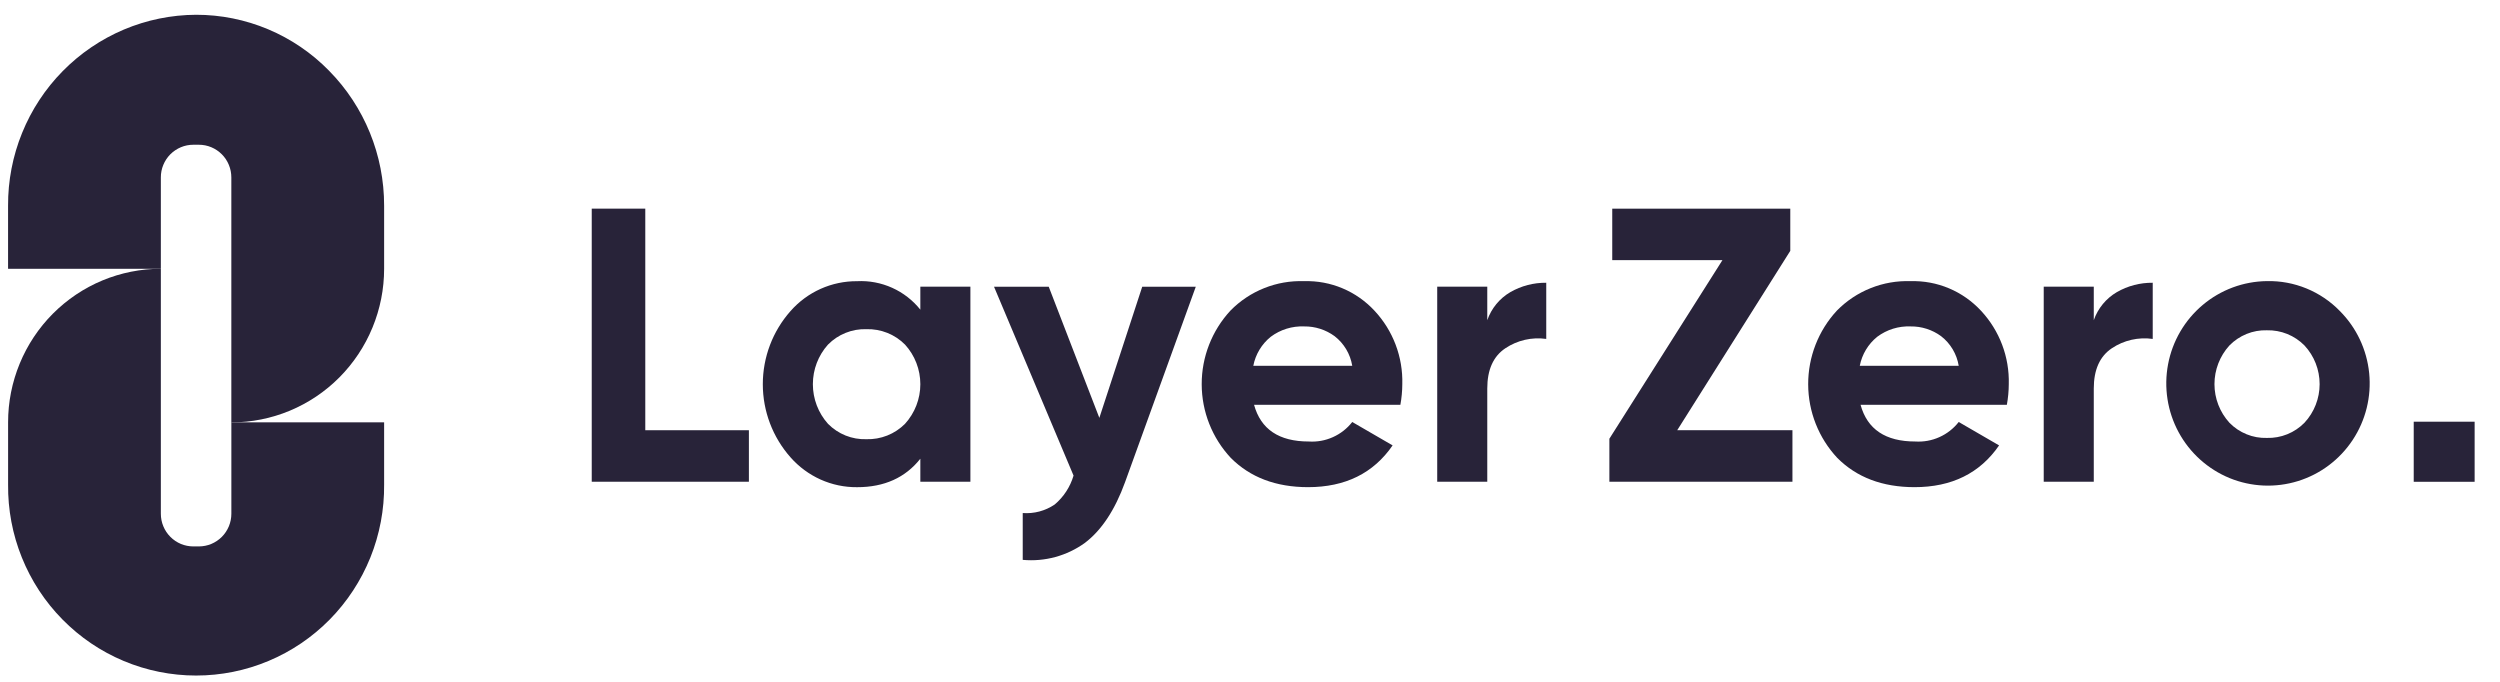 <svg width="88" height="24" viewBox="0 0 88 24" fill="none" xmlns="http://www.w3.org/2000/svg">
<path d="M6.902 0.52C6.029 0.524 5.165 0.701 4.359 1.041C3.554 1.382 2.823 1.878 2.209 2.502C1.594 3.126 1.108 3.866 0.778 4.679C0.447 5.492 0.28 6.363 0.284 7.241V9.462H5.662V6.245C5.661 6.094 5.691 5.944 5.748 5.805C5.806 5.665 5.89 5.538 5.996 5.431C6.103 5.325 6.229 5.24 6.368 5.182C6.506 5.124 6.655 5.095 6.805 5.095H6.999C7.15 5.095 7.298 5.124 7.437 5.182C7.576 5.24 7.702 5.325 7.808 5.431C7.915 5.538 7.999 5.665 8.056 5.805C8.114 5.944 8.143 6.094 8.143 6.245V14.868C8.85 14.868 9.549 14.728 10.201 14.457C10.854 14.185 11.447 13.787 11.946 13.285C12.445 12.783 12.841 12.187 13.111 11.531C13.382 10.875 13.521 10.172 13.521 9.462V7.241C13.524 5.462 12.828 3.753 11.582 2.489C10.971 1.865 10.243 1.369 9.439 1.031C8.636 0.693 7.773 0.519 6.902 0.52Z" fill="#282339"/>
<path d="M7 19.234H6.806C6.655 19.234 6.507 19.204 6.368 19.147C6.229 19.089 6.103 19.004 5.997 18.897C5.891 18.791 5.806 18.664 5.749 18.524C5.691 18.385 5.662 18.235 5.662 18.084V9.461C4.956 9.461 4.256 9.601 3.604 9.872C2.951 10.144 2.359 10.542 1.859 11.044C1.36 11.546 0.964 12.142 0.694 12.798C0.424 13.454 0.284 14.157 0.285 14.867V17.057C0.276 17.936 0.44 18.809 0.769 19.624C1.097 20.439 1.583 21.181 2.199 21.806C2.814 22.431 3.547 22.928 4.354 23.266C5.162 23.605 6.028 23.779 6.903 23.779C7.778 23.779 8.644 23.605 9.451 23.266C10.259 22.928 10.991 22.431 11.607 21.806C12.222 21.181 12.708 20.439 13.037 19.624C13.365 18.809 13.53 17.936 13.521 17.057V14.867H8.144V18.084C8.144 18.235 8.114 18.385 8.057 18.524C7.999 18.664 7.915 18.791 7.809 18.897C7.702 19.004 7.576 19.089 7.437 19.147C7.299 19.204 7.15 19.234 7 19.234Z" fill="#282339"/>
<path d="M22.714 7.344H20.829V16.957H26.361V15.144H22.714L22.714 7.344Z" fill="#282339"/>
<path d="M32.396 10.9C32.13 10.568 31.79 10.304 31.403 10.13C31.016 9.956 30.593 9.876 30.17 9.898C29.727 9.895 29.289 9.987 28.885 10.168C28.481 10.349 28.12 10.616 27.827 10.949C27.198 11.658 26.851 12.574 26.851 13.524C26.851 14.474 27.198 15.39 27.827 16.099C28.12 16.432 28.481 16.698 28.885 16.88C29.289 17.061 29.727 17.153 30.17 17.149C31.126 17.149 31.868 16.815 32.396 16.147V16.957H34.158V10.091H32.396V10.9ZM31.857 14.918C31.679 15.096 31.467 15.237 31.233 15.33C30.999 15.423 30.749 15.467 30.498 15.46C30.247 15.468 29.998 15.424 29.765 15.331C29.532 15.237 29.321 15.097 29.145 14.918C28.802 14.535 28.613 14.038 28.613 13.524C28.613 13.008 28.802 12.512 29.145 12.13C29.322 11.95 29.533 11.81 29.765 11.717C29.998 11.623 30.247 11.579 30.498 11.587C30.749 11.58 30.999 11.624 31.233 11.717C31.467 11.81 31.679 11.951 31.857 12.13C32.203 12.51 32.396 13.007 32.396 13.524C32.396 14.04 32.203 14.537 31.857 14.918Z" fill="#282339"/>
<path d="M38.697 14.709L36.916 10.094H34.99L37.789 16.741C37.672 17.137 37.442 17.491 37.127 17.757C36.796 17.983 36.399 18.089 36 18.059V19.707C36.777 19.779 37.555 19.567 38.189 19.109C38.775 18.665 39.246 17.952 39.602 16.972L42.091 10.094H40.206L38.697 14.709Z" fill="#282339"/>
<path d="M45.906 9.897C45.425 9.88 44.947 9.963 44.5 10.142C44.053 10.32 43.648 10.59 43.311 10.934C42.659 11.639 42.297 12.566 42.3 13.528C42.302 14.491 42.668 15.416 43.324 16.118C44.007 16.804 44.913 17.147 46.042 17.148C47.353 17.148 48.346 16.658 49.02 15.678L47.599 14.854C47.419 15.085 47.185 15.268 46.919 15.387C46.652 15.507 46.361 15.56 46.069 15.541C45.022 15.541 44.38 15.111 44.143 14.25H49.293C49.337 14.01 49.36 13.766 49.361 13.522C49.387 12.566 49.036 11.638 48.385 10.94C48.069 10.599 47.685 10.329 47.257 10.149C46.83 9.969 46.369 9.883 45.906 9.897ZM44.116 12.877C44.194 12.473 44.412 12.111 44.731 11.854C45.07 11.601 45.484 11.473 45.905 11.49C46.29 11.485 46.666 11.605 46.978 11.833C47.309 12.089 47.531 12.462 47.599 12.877L44.116 12.877Z" fill="#282339"/>
<path d="M52.352 11.271V10.09H50.59V16.956H52.352V13.675C52.352 13.015 52.563 12.544 52.987 12.26C53.411 11.976 53.924 11.859 54.428 11.93V9.953C53.985 9.948 53.549 10.062 53.164 10.283C52.785 10.504 52.497 10.855 52.352 11.271Z" fill="#282339"/>
<path d="M63.018 8.83V7.344H56.751V9.157H60.63L56.65 15.443V16.956H63.094V15.144H59.038L63.018 8.83Z" fill="#282339"/>
<path d="M67.253 9.897C66.773 9.88 66.294 9.963 65.848 10.142C65.401 10.32 64.996 10.59 64.658 10.934C64.006 11.639 63.645 12.566 63.648 13.528C63.65 14.491 64.016 15.416 64.672 16.118C65.355 16.804 66.261 17.147 67.39 17.148C68.701 17.148 69.693 16.658 70.368 15.678L68.947 14.854C68.766 15.085 68.533 15.268 68.266 15.387C68 15.507 67.709 15.559 67.417 15.541C66.37 15.541 65.728 15.111 65.492 14.25H70.641C70.685 14.01 70.708 13.766 70.709 13.522C70.735 12.566 70.384 11.638 69.733 10.94C69.417 10.599 69.033 10.329 68.605 10.149C68.178 9.969 67.717 9.883 67.253 9.897ZM65.464 12.877C65.542 12.473 65.76 12.111 66.079 11.854C66.418 11.601 66.832 11.473 67.253 11.49C67.638 11.485 68.015 11.605 68.326 11.833C68.657 12.089 68.879 12.462 68.947 12.877L65.464 12.877Z" fill="#282339"/>
<path d="M73.701 11.271V10.09H71.939V16.956H73.701V13.675C73.701 13.015 73.912 12.544 74.335 12.26C74.759 11.976 75.272 11.859 75.776 11.93V9.953C75.334 9.948 74.897 10.062 74.513 10.283C74.134 10.504 73.845 10.855 73.701 11.271Z" fill="#282339"/>
<path d="M79.793 9.895C78.967 9.905 78.169 10.201 77.535 10.735C76.901 11.268 76.47 12.006 76.316 12.823C76.162 13.639 76.293 14.485 76.688 15.215C77.083 15.945 77.718 16.515 78.483 16.829C79.249 17.142 80.099 17.179 80.889 16.934C81.679 16.689 82.36 16.176 82.817 15.483C83.274 14.79 83.478 13.96 83.395 13.133C83.312 12.306 82.947 11.533 82.361 10.946C82.028 10.604 81.628 10.334 81.186 10.153C80.744 9.972 80.27 9.884 79.793 9.895ZM81.118 14.88C80.945 15.056 80.739 15.194 80.511 15.286C80.283 15.378 80.039 15.422 79.793 15.415C79.549 15.422 79.305 15.379 79.079 15.286C78.852 15.194 78.646 15.056 78.475 14.88C78.137 14.509 77.949 14.024 77.949 13.521C77.949 13.018 78.137 12.532 78.475 12.161C78.646 11.986 78.852 11.848 79.079 11.755C79.305 11.663 79.549 11.619 79.793 11.626C80.039 11.62 80.283 11.664 80.511 11.756C80.739 11.848 80.945 11.986 81.118 12.161C81.461 12.53 81.651 13.016 81.651 13.521C81.651 14.025 81.461 14.511 81.118 14.88Z" fill="#282339"/>
<path d="M87.107 14.844H84.963V16.959H87.107V14.844Z" fill="#282339"/>
</svg>
